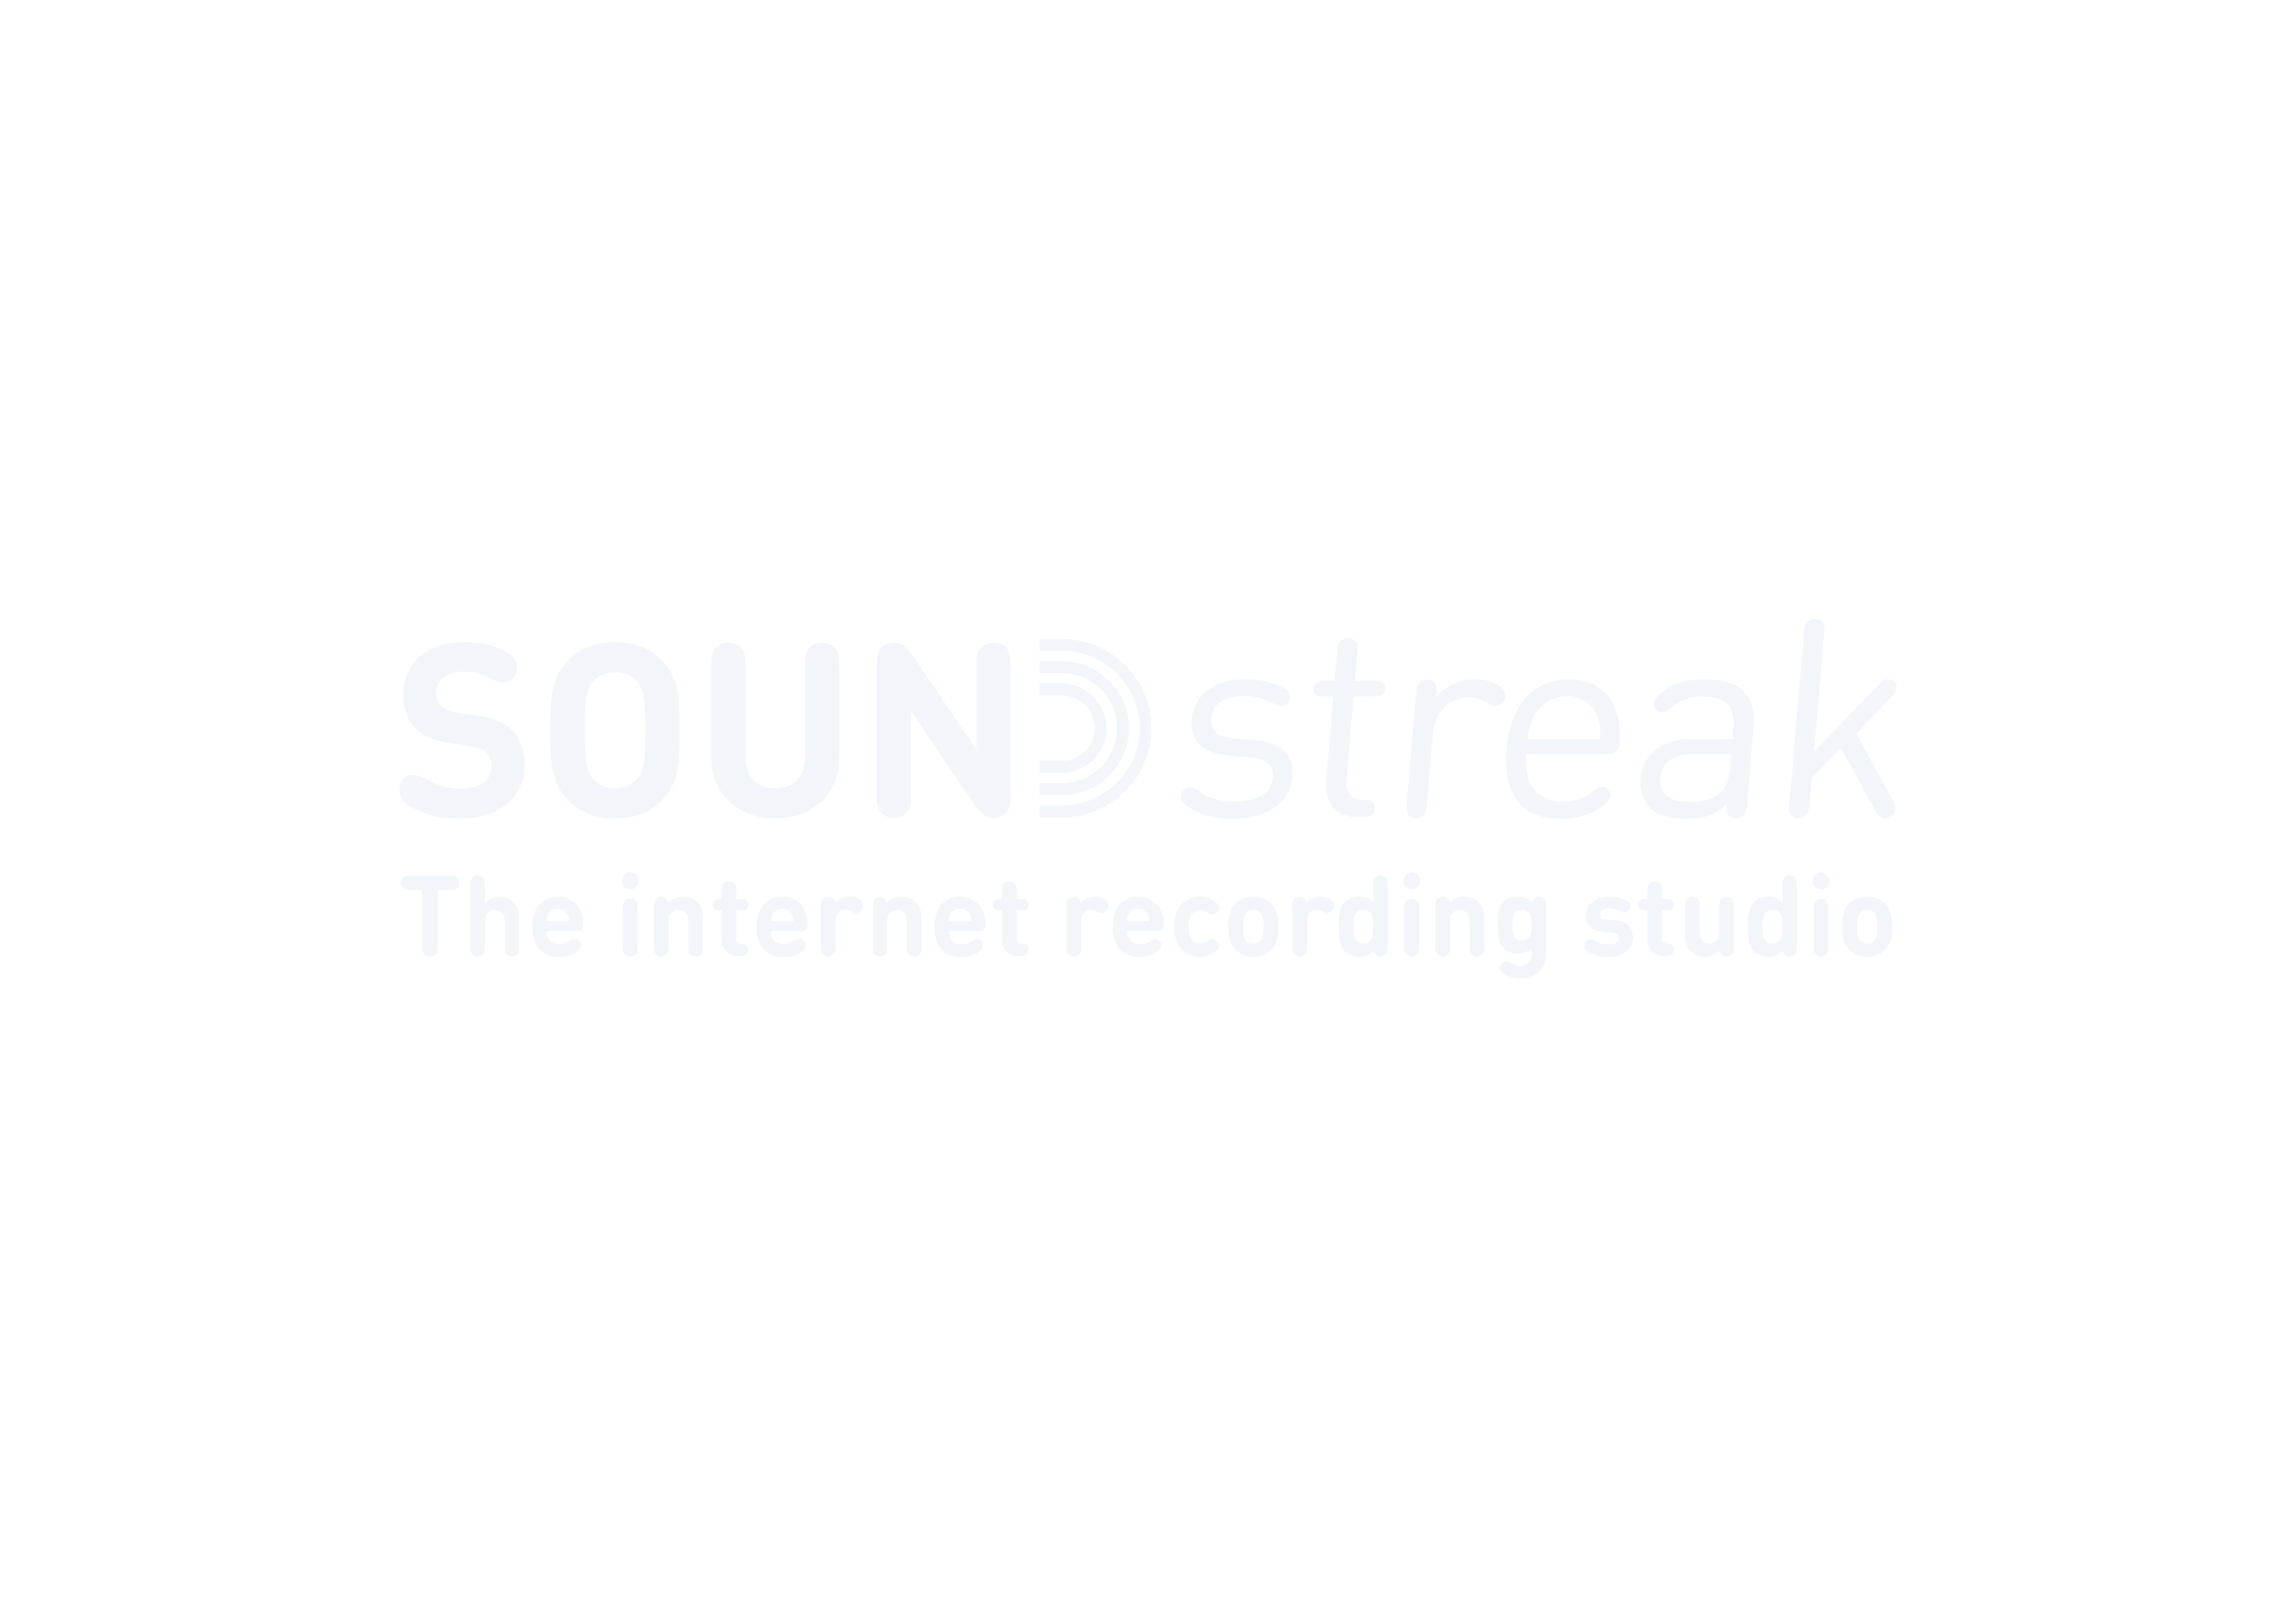 <?xml version="1.0" encoding="UTF-8"?>
<svg width="230px" height="160px" viewBox="0 0 230 160" version="1.1" xmlns="http://www.w3.org/2000/svg" xmlns:xlink="http://www.w3.org/1999/xlink">
    <!-- Generator: Sketch 48.2 (47327) - http://www.bohemiancoding.com/sketch -->
    <defs></defs>
    <g id="---Logos" stroke="none" stroke-width="1" fill="none" fill-rule="evenodd" opacity="0.301">
        <g id="Group-2" fill="#D4E1ED">
            <path d="M47.118,74.765 L45.036,74.459 C43.541,74.239 42.463,73.787 41.654,73.005 C40.809,72.186 40.404,71.05 40.404,69.595 C40.404,66.503 42.708,64.316 46.481,64.316 C48.111,64.316 49.238,64.609 50.427,65.159 C51.247,65.538 51.823,66.137 51.823,66.858 C51.823,67.2 51.688,67.591 51.431,67.909 C51.186,68.19 50.855,68.373 50.414,68.373 C50.01,68.373 49.544,68.19 49.14,67.982 C48.209,67.493 47.4,67.298 46.383,67.298 C44.582,67.298 43.7,68.288 43.7,69.4 C43.7,69.937 43.835,70.39 44.202,70.732 C44.57,71.062 45.011,71.282 45.82,71.404 L47.866,71.697 C49.459,71.929 50.476,72.357 51.211,73.054 C52.142,73.921 52.558,75.18 52.558,76.732 C52.558,80.093 49.74,82.011 46.077,82.011 C44.178,82.011 43.075,81.755 41.74,81.119 C40.625,80.594 40,80.105 40,79.127 C40,78.761 40.172,78.309 40.466,78.015 C40.747,77.734 41.066,77.636 41.421,77.636 C41.813,77.636 42.156,77.759 42.806,78.101 C44.019,78.736 44.815,79.005 46.114,79.005 C48.123,79.005 49.214,78.199 49.214,76.818 C49.214,76.219 49.042,75.706 48.687,75.363 C48.38,75.07 47.939,74.887 47.118,74.765 Z M61.613,82.011 C59.591,82.011 58.109,81.364 56.932,80.178 C55.205,78.455 55.144,76.488 55.144,73.164 C55.144,69.84 55.205,67.872 56.932,66.149 C58.109,64.964 59.591,64.316 61.613,64.316 C63.634,64.316 65.117,64.964 66.293,66.149 C68.02,67.872 68.082,69.84 68.082,73.164 C68.082,76.488 68.02,78.455 66.293,80.178 C65.117,81.364 63.634,82.011 61.613,82.011 Z M61.613,67.347 C60.681,67.347 59.91,67.713 59.42,68.275 C58.77,69.009 58.574,69.84 58.574,73.164 C58.574,76.488 58.77,77.307 59.42,78.04 C59.91,78.59 60.681,78.981 61.613,78.981 C62.544,78.981 63.316,78.59 63.806,78.04 C64.455,77.307 64.651,76.488 64.651,73.164 C64.651,69.84 64.455,69.009 63.806,68.275 C63.316,67.713 62.544,67.347 61.613,67.347 Z M77.663,82.011 C74.085,82.011 71.243,79.592 71.243,75.901 L71.243,66.662 C71.243,65.868 71.267,65.587 71.476,65.171 C71.733,64.695 72.284,64.365 72.958,64.365 C73.632,64.365 74.183,64.695 74.441,65.171 C74.649,65.587 74.673,65.868 74.673,66.662 L74.673,75.779 C74.673,77.783 75.825,78.981 77.663,78.981 C79.501,78.981 80.652,77.783 80.652,75.779 L80.652,66.662 C80.652,65.868 80.677,65.587 80.885,65.171 C81.142,64.695 81.694,64.365 82.368,64.365 C83.042,64.365 83.593,64.695 83.85,65.171 C84.058,65.587 84.083,65.868 84.083,66.662 L84.083,75.901 C84.083,79.592 81.24,82.011 77.663,82.011 Z M101.236,66.662 L101.236,79.836 C101.236,80.533 101.162,81.046 100.77,81.437 C100.427,81.779 100.011,81.963 99.484,81.963 C98.7,81.963 98.21,81.474 97.487,80.398 L91.275,71.257 L91.275,79.665 C91.275,80.459 91.25,80.741 91.042,81.156 C90.785,81.633 90.233,81.963 89.56,81.963 C88.886,81.963 88.334,81.633 88.077,81.156 C87.869,80.741 87.844,80.459 87.844,79.665 L87.844,66.491 C87.844,65.795 87.93,65.281 88.31,64.89 C88.653,64.548 89.082,64.365 89.596,64.365 C90.393,64.365 90.871,64.854 91.606,65.929 L97.805,75.07 L97.805,66.662 C97.805,65.868 97.83,65.587 98.038,65.171 C98.295,64.695 98.847,64.365 99.521,64.365 C100.194,64.365 100.746,64.695 101.003,65.171 C101.211,65.587 101.236,65.868 101.236,66.662 Z M104.115,77.417 L104.115,76.225 L106.361,76.225 C108.18,76.225 109.655,74.758 109.655,72.947 C109.655,71.137 108.18,69.669 106.361,69.669 L104.115,69.669 L104.115,68.477 L106.361,68.477 C108.842,68.477 110.853,70.478 110.853,72.947 C110.853,75.416 108.842,77.417 106.361,77.417 L104.115,77.417 Z M104.118,79.653 L104.118,78.46 L106.364,78.46 C109.424,78.46 111.904,75.992 111.904,72.947 C111.904,69.902 109.424,67.434 106.364,67.434 L104.118,67.434 L104.118,66.242 L106.364,66.242 C110.085,66.242 113.102,69.244 113.102,72.947 C113.102,76.65 110.085,79.653 106.364,79.653 L104.118,79.653 Z M104.121,81.888 L104.121,80.696 L106.367,80.696 C110.667,80.696 114.153,77.226 114.153,72.947 C114.153,68.668 110.667,65.198 106.367,65.198 L104.121,65.198 L104.121,64.006 L106.367,64.006 C111.328,64.006 115.351,68.009 115.351,72.947 C115.351,77.885 111.328,81.888 106.367,81.888 L104.121,81.888 Z M118.859,80.727 C118.492,80.464 118.24,80.159 118.272,79.784 C118.292,79.548 118.425,79.285 118.651,79.09 C118.815,78.952 119.03,78.882 119.252,78.882 C119.503,78.882 119.798,79.007 120.137,79.271 C121.065,79.978 122.136,80.297 123.652,80.297 C125.975,80.297 127.363,79.507 127.5,77.897 C127.604,76.677 126.934,76.052 125.388,75.914 L123.152,75.706 C120.516,75.47 119.184,74.291 119.375,72.043 C119.586,69.56 121.816,68.034 124.75,68.034 C126.28,68.034 127.477,68.353 128.502,68.894 C128.848,69.075 129.03,69.227 129.141,69.394 C129.25,69.574 129.266,69.713 129.25,69.907 C129.236,70.074 129.12,70.296 128.981,70.448 C128.784,70.642 128.567,70.739 128.317,70.739 C128.094,70.739 127.893,70.656 127.574,70.476 C126.71,70.004 125.745,69.741 124.577,69.741 C122.63,69.741 121.449,70.545 121.326,71.988 C121.222,73.223 121.937,73.805 123.565,73.958 L125.745,74.166 C128.132,74.388 129.683,75.289 129.463,77.87 C129.239,80.505 126.843,82.031 123.533,82.031 C121.432,82.031 120.024,81.587 118.859,80.727 Z M135.595,69.768 L134.884,78.133 C134.778,79.382 135.286,80.117 136.524,80.117 C136.982,80.117 137.242,80.172 137.413,80.283 C137.637,80.436 137.756,80.672 137.729,80.991 C137.702,81.31 137.542,81.546 137.293,81.698 C137.103,81.809 136.834,81.865 136.375,81.865 L136.013,81.865 C133.691,81.865 132.676,80.228 132.848,78.203 L133.565,69.768 L132.605,69.768 C132.229,69.768 132.037,69.741 131.88,69.63 C131.655,69.491 131.576,69.269 131.6,68.992 C131.624,68.714 131.74,68.492 131.988,68.353 C132.164,68.242 132.361,68.215 132.737,68.215 L133.697,68.215 L133.945,65.288 C133.987,64.802 134.031,64.608 134.205,64.358 C134.379,64.109 134.701,63.928 135.076,63.928 C135.452,63.928 135.742,64.109 135.874,64.358 C136.006,64.608 136.017,64.802 135.976,65.288 L135.727,68.215 L137.744,68.215 C138.119,68.215 138.312,68.242 138.469,68.353 C138.694,68.492 138.772,68.714 138.749,68.992 C138.725,69.269 138.609,69.491 138.361,69.63 C138.184,69.741 137.987,69.768 137.612,69.768 L135.595,69.768 Z M143.889,69.449 L143.855,69.852 C144.714,68.742 146.247,68.048 147.749,68.048 C148.723,68.048 149.457,68.242 150.155,68.7 C150.55,68.964 150.871,69.283 150.833,69.727 C150.81,69.99 150.662,70.268 150.481,70.434 C150.285,70.615 150.025,70.726 149.761,70.726 C149.524,70.726 149.31,70.628 148.834,70.337 C148.345,70.032 147.79,69.852 147.165,69.852 C145.134,69.852 143.724,71.391 143.542,73.528 L142.94,80.616 C142.898,81.102 142.854,81.296 142.68,81.546 C142.506,81.795 142.184,81.976 141.809,81.976 C141.433,81.976 141.143,81.795 141.011,81.546 C140.879,81.296 140.868,81.102 140.909,80.616 L141.858,69.449 C141.899,68.964 141.944,68.77 142.118,68.52 C142.292,68.27 142.613,68.09 142.989,68.09 C143.364,68.09 143.655,68.27 143.787,68.52 C143.919,68.77 143.93,68.964 143.889,69.449 Z M160.969,75.553 L152.888,75.553 C152.635,78.536 153.905,80.283 156.547,80.283 C157.604,80.283 158.686,79.992 159.565,79.298 C160.027,78.938 160.246,78.813 160.552,78.813 C160.983,78.813 161.379,79.229 161.34,79.687 C161.288,80.297 160.36,80.908 159.79,81.241 C158.928,81.726 157.72,82.031 156.315,82.031 C152.685,82.031 150.505,79.867 150.915,75.04 C151.298,70.531 153.707,68.048 157.156,68.048 C160.633,68.048 162.532,70.573 162.237,74.374 C162.213,74.651 162.168,75.026 161.881,75.289 C161.594,75.553 161.288,75.553 160.969,75.553 Z M153.018,74.027 L160.278,74.027 C160.318,73.056 160.277,72.557 160.035,71.808 C159.627,70.559 158.498,69.768 157.01,69.768 C155.522,69.768 154.243,70.573 153.638,71.808 C153.268,72.557 153.142,73.056 153.018,74.027 Z M164.341,77.995 C164.545,75.595 166.429,74.041 169.405,74.041 L173.55,74.041 L173.644,72.931 C173.821,70.85 172.938,69.782 170.546,69.782 C169.141,69.782 168.331,70.157 167.342,70.989 C167.013,71.267 166.686,71.35 166.463,71.35 C166.241,71.35 166.011,71.267 165.872,71.1 C165.735,70.92 165.651,70.753 165.676,70.462 C165.719,69.963 166.262,69.463 167.113,68.936 C168.154,68.312 169.247,68.048 170.707,68.048 C174.24,68.048 175.941,69.63 175.688,72.612 L175.008,80.616 C174.966,81.102 174.922,81.296 174.748,81.546 C174.574,81.795 174.252,81.976 173.877,81.976 C173.501,81.976 173.211,81.795 173.079,81.546 C172.947,81.296 172.936,81.102 172.977,80.616 C171.775,81.671 170.701,82.031 168.935,82.031 C167.043,82.031 165.935,81.657 165.147,80.783 C164.551,80.103 164.246,79.104 164.341,77.995 Z M166.331,77.981 C166.199,79.534 167.16,80.325 169.288,80.325 C170.429,80.325 171.467,80.214 172.385,79.396 C172.897,78.938 173.197,78.189 173.296,77.023 L173.42,75.567 L169.498,75.567 C167.537,75.567 166.464,76.413 166.331,77.981 Z M189.888,81.019 C189.861,81.338 189.683,81.629 189.346,81.823 C189.156,81.934 188.986,81.976 188.805,81.976 C188.374,81.976 188.145,81.726 187.856,81.199 L184.412,74.915 L181.5,77.925 L181.271,80.616 C181.23,81.102 181.186,81.296 181.011,81.546 C180.837,81.795 180.516,81.976 180.14,81.976 C179.765,81.976 179.474,81.795 179.343,81.546 C179.211,81.296 179.199,81.102 179.241,80.616 L180.708,63.359 C180.749,62.874 180.793,62.68 180.967,62.43 C181.142,62.18 181.463,62 181.838,62 C182.214,62 182.504,62.18 182.636,62.43 C182.768,62.68 182.779,62.874 182.738,63.359 L181.723,75.303 L188.144,68.645 C188.571,68.201 188.807,68.048 189.154,68.048 C189.349,68.048 189.564,68.131 189.72,68.27 C189.913,68.451 190.02,68.659 189.997,68.936 C189.976,69.186 189.858,69.422 189.431,69.865 L185.938,73.486 L189.613,80.159 C189.818,80.533 189.909,80.769 189.888,81.019 Z M45.068,89.142 L43.875,89.142 L43.875,94.762 C43.875,95.128 43.864,95.258 43.767,95.45 C43.649,95.67 43.394,95.822 43.083,95.822 C42.772,95.822 42.517,95.67 42.399,95.45 C42.302,95.258 42.291,95.128 42.291,94.762 L42.291,89.142 L41.098,89.142 C40.764,89.142 40.634,89.131 40.481,89.052 C40.283,88.95 40.147,88.719 40.147,88.443 C40.147,88.166 40.283,87.935 40.481,87.833 C40.634,87.754 40.764,87.743 41.098,87.743 L45.068,87.743 C45.402,87.743 45.532,87.754 45.685,87.833 C45.883,87.935 46.019,88.166 46.019,88.443 C46.019,88.719 45.883,88.95 45.685,89.052 C45.532,89.131 45.402,89.142 45.068,89.142 Z M52.02,94.818 C52.02,95.173 52.003,95.314 51.924,95.472 C51.817,95.687 51.585,95.822 51.285,95.822 C50.985,95.822 50.753,95.687 50.646,95.472 C50.567,95.314 50.55,95.173 50.55,94.818 L50.55,92.223 C50.55,91.427 50.04,91.162 49.577,91.162 C49.113,91.162 48.592,91.427 48.592,92.223 L48.592,94.818 C48.592,95.173 48.575,95.314 48.496,95.472 C48.389,95.687 48.157,95.822 47.857,95.822 C47.557,95.822 47.325,95.687 47.218,95.472 C47.139,95.314 47.122,95.173 47.122,94.818 L47.122,88.702 C47.122,88.347 47.139,88.206 47.218,88.048 C47.325,87.833 47.557,87.698 47.857,87.698 C48.157,87.698 48.389,87.833 48.496,88.048 C48.575,88.206 48.592,88.347 48.592,88.702 L48.592,90.44 C48.966,90.056 49.396,89.83 50.029,89.83 C50.617,89.83 51.093,90.022 51.421,90.35 C51.896,90.823 52.02,91.376 52.02,92.02 L52.02,94.818 Z M57.597,93.295 L54.764,93.295 C54.764,94.056 55.21,94.604 56.065,94.604 C56.432,94.604 56.794,94.502 57.083,94.288 C57.315,94.124 57.456,94.068 57.631,94.068 C57.914,94.068 58.225,94.344 58.225,94.683 C58.225,94.959 57.988,95.213 57.648,95.439 C57.247,95.709 56.692,95.845 56.042,95.845 C54.645,95.845 53.316,95.213 53.316,92.838 C53.316,90.919 54.351,89.83 55.878,89.83 C57.467,89.83 58.389,90.97 58.44,92.454 C58.446,92.68 58.418,92.934 58.242,93.108 C58.056,93.295 57.818,93.295 57.597,93.295 Z M56.998,92.29 C56.987,92.036 56.964,91.867 56.868,91.653 C56.709,91.303 56.376,91.049 55.878,91.049 C55.386,91.049 55.046,91.303 54.894,91.653 C54.798,91.867 54.769,92.036 54.764,92.29 L56.998,92.29 Z M63.87,94.818 C63.87,95.173 63.854,95.314 63.774,95.472 C63.667,95.687 63.435,95.822 63.135,95.822 C62.835,95.822 62.603,95.687 62.496,95.472 C62.417,95.314 62.4,95.173 62.4,94.818 L62.4,91.027 C62.4,90.671 62.417,90.53 62.496,90.372 C62.603,90.158 62.835,90.022 63.135,90.022 C63.435,90.022 63.667,90.158 63.774,90.372 C63.854,90.53 63.87,90.671 63.87,91.027 L63.87,94.818 Z M62.287,88.245 C62.287,87.777 62.666,87.399 63.135,87.399 C63.605,87.399 63.984,87.777 63.984,88.245 C63.984,88.713 63.605,89.091 63.135,89.091 C62.666,89.091 62.287,88.713 62.287,88.245 Z M66.942,90.451 C67.315,90.039 67.875,89.83 68.418,89.83 C69.007,89.83 69.482,90.022 69.81,90.35 C70.285,90.823 70.409,91.376 70.409,92.02 L70.409,94.818 C70.409,95.173 70.392,95.314 70.313,95.472 C70.206,95.687 69.974,95.822 69.674,95.822 C69.374,95.822 69.142,95.687 69.035,95.472 C68.956,95.314 68.939,95.173 68.939,94.818 L68.939,92.223 C68.939,91.427 68.43,91.162 67.966,91.162 C67.502,91.162 66.982,91.427 66.982,92.223 L66.982,94.818 C66.982,95.173 66.965,95.314 66.885,95.472 C66.778,95.687 66.546,95.822 66.246,95.822 C65.946,95.822 65.714,95.687 65.607,95.472 C65.528,95.314 65.511,95.173 65.511,94.818 L65.511,90.852 C65.511,90.474 65.528,90.361 65.618,90.192 C65.726,89.988 65.975,89.853 66.252,89.853 C66.45,89.853 66.608,89.915 66.721,90.022 C66.84,90.129 66.897,90.254 66.942,90.451 Z M72.287,94.096 L72.287,91.196 L72.14,91.196 C71.863,91.196 71.761,91.179 71.642,91.117 C71.467,91.027 71.371,90.852 71.371,90.632 C71.371,90.412 71.467,90.237 71.642,90.146 C71.761,90.084 71.863,90.067 72.14,90.067 L72.287,90.067 L72.287,89.283 C72.287,88.928 72.304,88.787 72.383,88.629 C72.491,88.414 72.723,88.279 73.023,88.279 C73.322,88.279 73.554,88.414 73.662,88.629 C73.741,88.787 73.758,88.928 73.758,89.283 L73.758,90.067 L74.199,90.067 C74.476,90.067 74.578,90.084 74.697,90.146 C74.872,90.237 74.968,90.412 74.968,90.632 C74.968,90.852 74.872,91.027 74.697,91.117 C74.578,91.179 74.476,91.196 74.199,91.196 L73.758,91.196 L73.758,94.017 C73.758,94.293 73.86,94.513 74.233,94.536 C74.42,94.547 74.55,94.564 74.674,94.626 C74.855,94.716 74.968,94.886 74.968,95.151 C74.968,95.41 74.85,95.585 74.674,95.676 C74.544,95.743 74.352,95.777 74.069,95.777 L73.99,95.777 C72.768,95.777 72.287,94.953 72.287,94.096 Z M80.071,93.295 L77.237,93.295 C77.237,94.056 77.684,94.604 78.538,94.604 C78.905,94.604 79.267,94.502 79.556,94.288 C79.788,94.124 79.929,94.068 80.104,94.068 C80.387,94.068 80.698,94.344 80.698,94.683 C80.698,94.959 80.461,95.213 80.121,95.439 C79.72,95.709 79.166,95.845 78.515,95.845 C77.118,95.845 75.789,95.213 75.789,92.838 C75.789,90.919 76.824,89.83 78.351,89.83 C79.94,89.83 80.862,90.97 80.913,92.454 C80.919,92.68 80.891,92.934 80.715,93.108 C80.529,93.295 80.291,93.295 80.071,93.295 Z M79.471,92.29 C79.46,92.036 79.437,91.867 79.341,91.653 C79.182,91.303 78.849,91.049 78.351,91.049 C77.859,91.049 77.52,91.303 77.367,91.653 C77.271,91.867 77.242,92.036 77.237,92.29 L79.471,92.29 Z M83.679,90.468 C83.962,90.129 84.5,89.83 85.082,89.83 C85.54,89.83 85.834,89.926 86.1,90.101 C86.321,90.248 86.474,90.462 86.474,90.716 C86.474,90.931 86.383,91.122 86.253,91.252 C86.123,91.382 85.942,91.455 85.761,91.455 C85.614,91.455 85.455,91.405 85.258,91.303 C85.082,91.213 84.896,91.151 84.698,91.151 C84.205,91.151 83.719,91.489 83.719,92.234 L83.719,94.818 C83.719,95.173 83.702,95.314 83.623,95.472 C83.515,95.687 83.283,95.822 82.984,95.822 C82.684,95.822 82.452,95.687 82.344,95.472 C82.265,95.314 82.248,95.173 82.248,94.818 L82.248,90.852 C82.248,90.474 82.265,90.361 82.356,90.192 C82.463,89.988 82.712,89.853 82.989,89.853 C83.187,89.853 83.346,89.915 83.459,90.022 C83.578,90.129 83.645,90.254 83.679,90.468 Z M88.844,90.451 C89.217,90.039 89.777,89.83 90.32,89.83 C90.908,89.83 91.383,90.022 91.712,90.35 C92.187,90.823 92.311,91.376 92.311,92.02 L92.311,94.818 C92.311,95.173 92.294,95.314 92.215,95.472 C92.107,95.687 91.876,95.822 91.576,95.822 C91.276,95.822 91.044,95.687 90.937,95.472 C90.857,95.314 90.84,95.173 90.84,94.818 L90.84,92.223 C90.84,91.427 90.331,91.162 89.868,91.162 C89.404,91.162 88.883,91.427 88.883,92.223 L88.883,94.818 C88.883,95.173 88.866,95.314 88.787,95.472 C88.68,95.687 88.448,95.822 88.148,95.822 C87.848,95.822 87.616,95.687 87.509,95.472 C87.43,95.314 87.413,95.173 87.413,94.818 L87.413,90.852 C87.413,90.474 87.43,90.361 87.52,90.192 C87.628,89.988 87.876,89.853 88.154,89.853 C88.352,89.853 88.51,89.915 88.623,90.022 C88.742,90.129 88.798,90.254 88.844,90.451 Z M97.888,93.295 L95.054,93.295 C95.054,94.056 95.501,94.604 96.355,94.604 C96.723,94.604 97.085,94.502 97.374,94.288 C97.606,94.124 97.747,94.068 97.922,94.068 C98.205,94.068 98.516,94.344 98.516,94.683 C98.516,94.959 98.279,95.213 97.939,95.439 C97.538,95.709 96.983,95.845 96.333,95.845 C94.936,95.845 93.606,95.213 93.606,92.838 C93.606,90.919 94.642,89.83 96.169,89.83 C97.758,89.83 98.68,90.97 98.731,92.454 C98.737,92.68 98.709,92.934 98.533,93.108 C98.347,93.295 98.109,93.295 97.888,93.295 Z M97.289,92.29 C97.277,92.036 97.255,91.867 97.159,91.653 C97,91.303 96.667,91.049 96.169,91.049 C95.677,91.049 95.337,91.303 95.185,91.653 C95.088,91.867 95.06,92.036 95.054,92.29 L97.289,92.29 Z M100.36,94.096 L100.36,91.196 L100.213,91.196 C99.936,91.196 99.834,91.179 99.715,91.117 C99.54,91.027 99.444,90.852 99.444,90.632 C99.444,90.412 99.54,90.237 99.715,90.146 C99.834,90.084 99.936,90.067 100.213,90.067 L100.36,90.067 L100.36,89.283 C100.36,88.928 100.377,88.787 100.456,88.629 C100.564,88.414 100.796,88.279 101.096,88.279 C101.395,88.279 101.627,88.414 101.735,88.629 C101.814,88.787 101.831,88.928 101.831,89.283 L101.831,90.067 L102.272,90.067 C102.549,90.067 102.651,90.084 102.77,90.146 C102.945,90.237 103.041,90.412 103.041,90.632 C103.041,90.852 102.945,91.027 102.77,91.117 C102.651,91.179 102.549,91.196 102.272,91.196 L101.831,91.196 L101.831,94.017 C101.831,94.293 101.933,94.513 102.306,94.536 C102.493,94.547 102.623,94.564 102.747,94.626 C102.928,94.716 103.041,94.886 103.041,95.151 C103.041,95.41 102.923,95.585 102.747,95.676 C102.617,95.743 102.425,95.777 102.142,95.777 L102.063,95.777 C100.841,95.777 100.36,94.953 100.36,94.096 Z M108.262,90.468 C108.545,90.129 109.082,89.83 109.665,89.83 C110.123,89.83 110.417,89.926 110.683,90.101 C110.904,90.248 111.057,90.462 111.057,90.716 C111.057,90.931 110.966,91.122 110.836,91.252 C110.706,91.382 110.525,91.455 110.344,91.455 C110.197,91.455 110.038,91.405 109.84,91.303 C109.665,91.213 109.478,91.151 109.28,91.151 C108.788,91.151 108.302,91.489 108.302,92.234 L108.302,94.818 C108.302,95.173 108.285,95.314 108.206,95.472 C108.098,95.687 107.866,95.822 107.567,95.822 C107.267,95.822 107.035,95.687 106.927,95.472 C106.848,95.314 106.831,95.173 106.831,94.818 L106.831,90.852 C106.831,90.474 106.848,90.361 106.939,90.192 C107.046,89.988 107.295,89.853 107.572,89.853 C107.77,89.853 107.929,89.915 108.042,90.022 C108.16,90.129 108.228,90.254 108.262,90.468 Z M115.729,93.295 L112.895,93.295 C112.895,94.056 113.342,94.604 114.196,94.604 C114.564,94.604 114.926,94.502 115.214,94.288 C115.446,94.124 115.587,94.068 115.763,94.068 C116.046,94.068 116.357,94.344 116.357,94.683 C116.357,94.959 116.119,95.213 115.78,95.439 C115.378,95.709 114.824,95.845 114.173,95.845 C112.776,95.845 111.447,95.213 111.447,92.838 C111.447,90.919 112.482,89.83 114.009,89.83 C115.599,89.83 116.521,90.97 116.572,92.454 C116.577,92.68 116.549,92.934 116.374,93.108 C116.187,93.295 115.949,93.295 115.729,93.295 Z M115.129,92.29 C115.118,92.036 115.095,91.867 114.999,91.653 C114.841,91.303 114.507,91.049 114.009,91.049 C113.517,91.049 113.178,91.303 113.025,91.653 C112.929,91.867 112.901,92.036 112.895,92.29 L115.129,92.29 Z M120.26,89.83 C120.735,89.83 121.074,89.921 121.414,90.118 C121.747,90.287 122.126,90.57 122.126,90.948 C122.126,91.134 122.053,91.286 121.917,91.427 C121.815,91.534 121.64,91.619 121.464,91.619 C121.295,91.619 121.165,91.568 120.955,91.416 C120.718,91.247 120.525,91.162 120.248,91.162 C119.909,91.168 119.626,91.292 119.417,91.546 C119.191,91.828 119.089,92.217 119.089,92.832 C119.089,93.447 119.191,93.848 119.417,94.13 C119.632,94.389 119.898,94.513 120.248,94.513 C120.525,94.513 120.718,94.44 120.955,94.265 C121.153,94.118 121.295,94.051 121.464,94.051 C121.64,94.051 121.815,94.141 121.917,94.248 C122.053,94.384 122.126,94.541 122.126,94.728 C122.126,95.1 121.753,95.376 121.414,95.563 C121.068,95.749 120.723,95.845 120.248,95.845 C119.072,95.845 117.618,95.213 117.618,92.832 C117.618,90.451 119.077,89.83 120.26,89.83 Z M128.049,92.838 C128.049,93.91 127.907,94.558 127.375,95.123 C127.008,95.506 126.425,95.845 125.548,95.845 C124.672,95.845 124.089,95.506 123.721,95.123 C123.19,94.558 123.048,93.91 123.048,92.838 C123.048,91.766 123.19,91.117 123.721,90.553 C124.089,90.169 124.672,89.83 125.548,89.83 C126.425,89.83 127.008,90.169 127.375,90.553 C127.907,91.117 128.049,91.766 128.049,92.838 Z M124.519,92.838 C124.519,93.453 124.564,93.966 124.864,94.259 C125.034,94.429 125.254,94.513 125.548,94.513 C125.843,94.513 126.063,94.429 126.233,94.259 C126.533,93.966 126.578,93.453 126.578,92.838 C126.578,92.223 126.533,91.709 126.233,91.416 C126.063,91.247 125.843,91.162 125.548,91.162 C125.254,91.162 125.034,91.247 124.864,91.416 C124.564,91.709 124.519,92.223 124.519,92.838 Z M130.877,90.468 C131.16,90.129 131.697,89.83 132.28,89.83 C132.738,89.83 133.032,89.926 133.298,90.101 C133.518,90.248 133.671,90.462 133.671,90.716 C133.671,90.931 133.581,91.122 133.45,91.252 C133.32,91.382 133.139,91.455 132.958,91.455 C132.811,91.455 132.653,91.405 132.455,91.303 C132.28,91.213 132.093,91.151 131.895,91.151 C131.403,91.151 130.916,91.489 130.916,92.234 L130.916,94.818 C130.916,95.173 130.899,95.314 130.82,95.472 C130.713,95.687 130.481,95.822 130.181,95.822 C129.881,95.822 129.649,95.687 129.542,95.472 C129.463,95.314 129.446,95.173 129.446,94.818 L129.446,90.852 C129.446,90.474 129.463,90.361 129.553,90.192 C129.661,89.988 129.91,89.853 130.187,89.853 C130.385,89.853 130.543,89.915 130.656,90.022 C130.775,90.129 130.843,90.254 130.877,90.468 Z M139.039,88.702 L139.039,94.824 C139.039,95.202 139.022,95.314 138.932,95.484 C138.824,95.687 138.575,95.822 138.298,95.822 C138.1,95.822 137.942,95.76 137.829,95.653 C137.715,95.551 137.659,95.427 137.614,95.235 C137.212,95.681 136.776,95.845 136.149,95.845 C135.572,95.845 135.046,95.653 134.717,95.314 C134.152,94.739 134.107,93.825 134.107,92.832 C134.107,91.85 134.152,90.936 134.717,90.361 C135.046,90.022 135.555,89.83 136.143,89.83 C136.743,89.83 137.195,89.988 137.568,90.417 L137.568,88.702 C137.568,88.347 137.585,88.206 137.665,88.048 C137.772,87.833 138.004,87.698 138.304,87.698 C138.603,87.698 138.835,87.833 138.943,88.048 C139.022,88.206 139.039,88.347 139.039,88.702 Z M135.577,92.832 C135.577,93.774 135.69,94.513 136.561,94.513 C137.455,94.513 137.568,93.774 137.568,92.832 C137.568,91.89 137.455,91.162 136.573,91.162 C135.69,91.162 135.577,91.89 135.577,92.832 Z M142.15,94.818 C142.15,95.173 142.133,95.314 142.054,95.472 C141.946,95.687 141.715,95.822 141.415,95.822 C141.115,95.822 140.883,95.687 140.776,95.472 C140.696,95.314 140.679,95.173 140.679,94.818 L140.679,91.027 C140.679,90.671 140.696,90.53 140.776,90.372 C140.883,90.158 141.115,90.022 141.415,90.022 C141.715,90.022 141.946,90.158 142.054,90.372 C142.133,90.53 142.15,90.671 142.15,91.027 L142.15,94.818 Z M140.566,88.245 C140.566,87.777 140.945,87.399 141.415,87.399 C141.884,87.399 142.263,87.777 142.263,88.245 C142.263,88.713 141.884,89.091 141.415,89.091 C140.945,89.091 140.566,88.713 140.566,88.245 Z M145.222,90.451 C145.595,90.039 146.155,89.83 146.698,89.83 C147.286,89.83 147.761,90.022 148.089,90.35 C148.564,90.823 148.689,91.376 148.689,92.02 L148.689,94.818 C148.689,95.173 148.672,95.314 148.593,95.472 C148.485,95.687 148.253,95.822 147.954,95.822 C147.654,95.822 147.422,95.687 147.314,95.472 C147.235,95.314 147.218,95.173 147.218,94.818 L147.218,92.223 C147.218,91.427 146.709,91.162 146.245,91.162 C145.782,91.162 145.261,91.427 145.261,92.223 L145.261,94.818 C145.261,95.173 145.244,95.314 145.165,95.472 C145.057,95.687 144.826,95.822 144.526,95.822 C144.226,95.822 143.994,95.687 143.887,95.472 C143.807,95.314 143.79,95.173 143.79,94.818 L143.79,90.852 C143.79,90.474 143.807,90.361 143.898,90.192 C144.005,89.988 144.254,89.853 144.531,89.853 C144.729,89.853 144.888,89.915 145.001,90.022 C145.12,90.129 145.176,90.254 145.222,90.451 Z M152.315,98 C151.664,98 151.234,97.893 150.833,97.673 C150.51,97.492 150.244,97.238 150.244,96.928 C150.244,96.556 150.561,96.302 150.833,96.302 C151.019,96.302 151.166,96.358 151.381,96.488 C151.709,96.685 151.975,96.759 152.252,96.759 C153.135,96.759 153.435,96.138 153.435,95.54 L153.435,94.942 C153.05,95.371 152.609,95.529 152.032,95.529 C151.455,95.529 150.957,95.337 150.629,95.01 C150.075,94.457 150.029,93.701 150.029,92.674 C150.029,91.647 150.075,90.902 150.629,90.35 C150.957,90.022 151.466,89.83 152.043,89.83 C152.66,89.83 153.078,90 153.474,90.451 C153.52,90.254 153.576,90.129 153.695,90.022 C153.808,89.915 153.966,89.853 154.164,89.853 C154.442,89.853 154.69,89.988 154.798,90.192 C154.888,90.361 154.905,90.474 154.905,90.852 L154.905,95.563 C154.905,96.973 153.899,98 152.315,98 Z M153.435,92.674 C153.435,91.901 153.333,91.162 152.462,91.162 C151.591,91.162 151.5,91.901 151.5,92.674 C151.5,93.447 151.591,94.197 152.462,94.197 C153.333,94.197 153.435,93.447 153.435,92.674 Z M161.167,89.83 C161.767,89.83 162.236,89.926 162.689,90.113 C162.887,90.192 163.068,90.304 163.158,90.4 C163.271,90.524 163.311,90.643 163.311,90.812 C163.311,90.976 163.22,91.162 163.119,91.264 C163,91.382 162.875,91.438 162.706,91.438 C162.587,91.438 162.434,91.388 162.276,91.314 C161.919,91.151 161.552,91.021 161.133,91.021 C160.562,91.021 160.302,91.297 160.302,91.602 C160.302,91.946 160.522,92.082 160.913,92.115 L161.835,92.206 C163,92.313 163.594,92.928 163.594,93.927 C163.594,95.224 162.485,95.845 161.099,95.845 C160.172,95.845 159.583,95.676 159.057,95.32 C158.854,95.185 158.701,94.993 158.701,94.756 C158.701,94.558 158.791,94.372 158.938,94.254 C159.063,94.152 159.176,94.107 159.329,94.107 C159.47,94.107 159.623,94.163 159.815,94.276 C160.217,94.513 160.579,94.62 161.122,94.62 C161.665,94.62 162.163,94.429 162.163,93.989 C162.163,93.701 162.004,93.486 161.54,93.441 L160.613,93.357 C159.549,93.255 158.882,92.781 158.882,91.698 C158.882,90.479 159.962,89.83 161.167,89.83 Z M165.013,94.096 L165.013,91.196 L164.866,91.196 C164.589,91.196 164.487,91.179 164.369,91.117 C164.193,91.027 164.097,90.852 164.097,90.632 C164.097,90.412 164.193,90.237 164.369,90.146 C164.487,90.084 164.589,90.067 164.866,90.067 L165.013,90.067 L165.013,89.283 C165.013,88.928 165.03,88.787 165.11,88.629 C165.217,88.414 165.449,88.279 165.749,88.279 C166.049,88.279 166.28,88.414 166.388,88.629 C166.467,88.787 166.484,88.928 166.484,89.283 L166.484,90.067 L166.925,90.067 C167.202,90.067 167.304,90.084 167.423,90.146 C167.598,90.237 167.695,90.412 167.695,90.632 C167.695,90.852 167.598,91.027 167.423,91.117 C167.304,91.179 167.202,91.196 166.925,91.196 L166.484,91.196 L166.484,94.017 C166.484,94.293 166.586,94.513 166.959,94.536 C167.146,94.547 167.276,94.564 167.4,94.626 C167.581,94.716 167.695,94.886 167.695,95.151 C167.695,95.41 167.576,95.585 167.4,95.676 C167.27,95.743 167.078,95.777 166.795,95.777 L166.716,95.777 C165.494,95.777 165.013,94.953 165.013,94.096 Z M172.271,95.224 C171.897,95.636 171.337,95.845 170.794,95.845 C170.206,95.845 169.731,95.653 169.403,95.326 C168.928,94.852 168.803,94.299 168.803,93.656 L168.803,90.857 C168.803,90.502 168.82,90.361 168.899,90.203 C169.007,89.988 169.239,89.853 169.539,89.853 C169.838,89.853 170.07,89.988 170.178,90.203 C170.257,90.361 170.274,90.502 170.274,90.857 L170.274,93.453 C170.274,94.248 170.783,94.513 171.247,94.513 C171.711,94.513 172.231,94.248 172.231,93.453 L172.231,90.857 C172.231,90.502 172.248,90.361 172.327,90.203 C172.435,89.988 172.667,89.853 172.966,89.853 C173.266,89.853 173.498,89.988 173.606,90.203 C173.685,90.361 173.702,90.502 173.702,90.857 L173.702,94.824 C173.702,95.202 173.685,95.314 173.594,95.484 C173.487,95.687 173.238,95.822 172.961,95.822 C172.763,95.822 172.604,95.76 172.491,95.653 C172.372,95.546 172.316,95.422 172.271,95.224 Z M180.031,88.702 L180.031,94.824 C180.031,95.202 180.014,95.314 179.924,95.484 C179.816,95.687 179.567,95.822 179.29,95.822 C179.092,95.822 178.934,95.76 178.821,95.653 C178.708,95.551 178.651,95.427 178.606,95.235 C178.204,95.681 177.769,95.845 177.141,95.845 C176.564,95.845 176.038,95.653 175.71,95.314 C175.144,94.739 175.099,93.825 175.099,92.832 C175.099,91.85 175.144,90.936 175.71,90.361 C176.038,90.022 176.547,89.83 177.135,89.83 C177.735,89.83 178.187,89.988 178.561,90.417 L178.561,88.702 C178.561,88.347 178.578,88.206 178.657,88.048 C178.764,87.833 178.996,87.698 179.296,87.698 C179.596,87.698 179.828,87.833 179.935,88.048 C180.014,88.206 180.031,88.347 180.031,88.702 Z M176.57,92.832 C176.57,93.774 176.683,94.513 177.554,94.513 C178.447,94.513 178.561,93.774 178.561,92.832 C178.561,91.89 178.447,91.162 177.565,91.162 C176.683,91.162 176.57,91.89 176.57,92.832 Z M183.142,94.818 C183.142,95.173 183.125,95.314 183.046,95.472 C182.939,95.687 182.707,95.822 182.407,95.822 C182.107,95.822 181.875,95.687 181.768,95.472 C181.689,95.314 181.672,95.173 181.672,94.818 L181.672,91.027 C181.672,90.671 181.689,90.53 181.768,90.372 C181.875,90.158 182.107,90.022 182.407,90.022 C182.707,90.022 182.939,90.158 183.046,90.372 C183.125,90.53 183.142,90.671 183.142,91.027 L183.142,94.818 Z M181.559,88.245 C181.559,87.777 181.938,87.399 182.407,87.399 C182.876,87.399 183.255,87.777 183.255,88.245 C183.255,88.713 182.876,89.091 182.407,89.091 C181.938,89.091 181.559,88.713 181.559,88.245 Z M189.54,92.838 C189.54,93.91 189.398,94.558 188.867,95.123 C188.499,95.506 187.916,95.845 187.04,95.845 C186.163,95.845 185.58,95.506 185.213,95.123 C184.681,94.558 184.539,93.91 184.539,92.838 C184.539,91.766 184.681,91.117 185.213,90.553 C185.58,90.169 186.163,89.83 187.04,89.83 C187.916,89.83 188.499,90.169 188.867,90.553 C189.398,91.117 189.54,91.766 189.54,92.838 Z M186.01,92.838 C186.01,93.453 186.055,93.966 186.355,94.259 C186.525,94.429 186.745,94.513 187.04,94.513 C187.334,94.513 187.554,94.429 187.724,94.259 C188.024,93.966 188.069,93.453 188.069,92.838 C188.069,92.223 188.024,91.709 187.724,91.416 C187.554,91.247 187.334,91.162 187.04,91.162 C186.745,91.162 186.525,91.247 186.355,91.416 C186.055,91.709 186.01,92.223 186.01,92.838 Z" id="Combined-Shape"></path>
        </g>
    </g>
</svg>